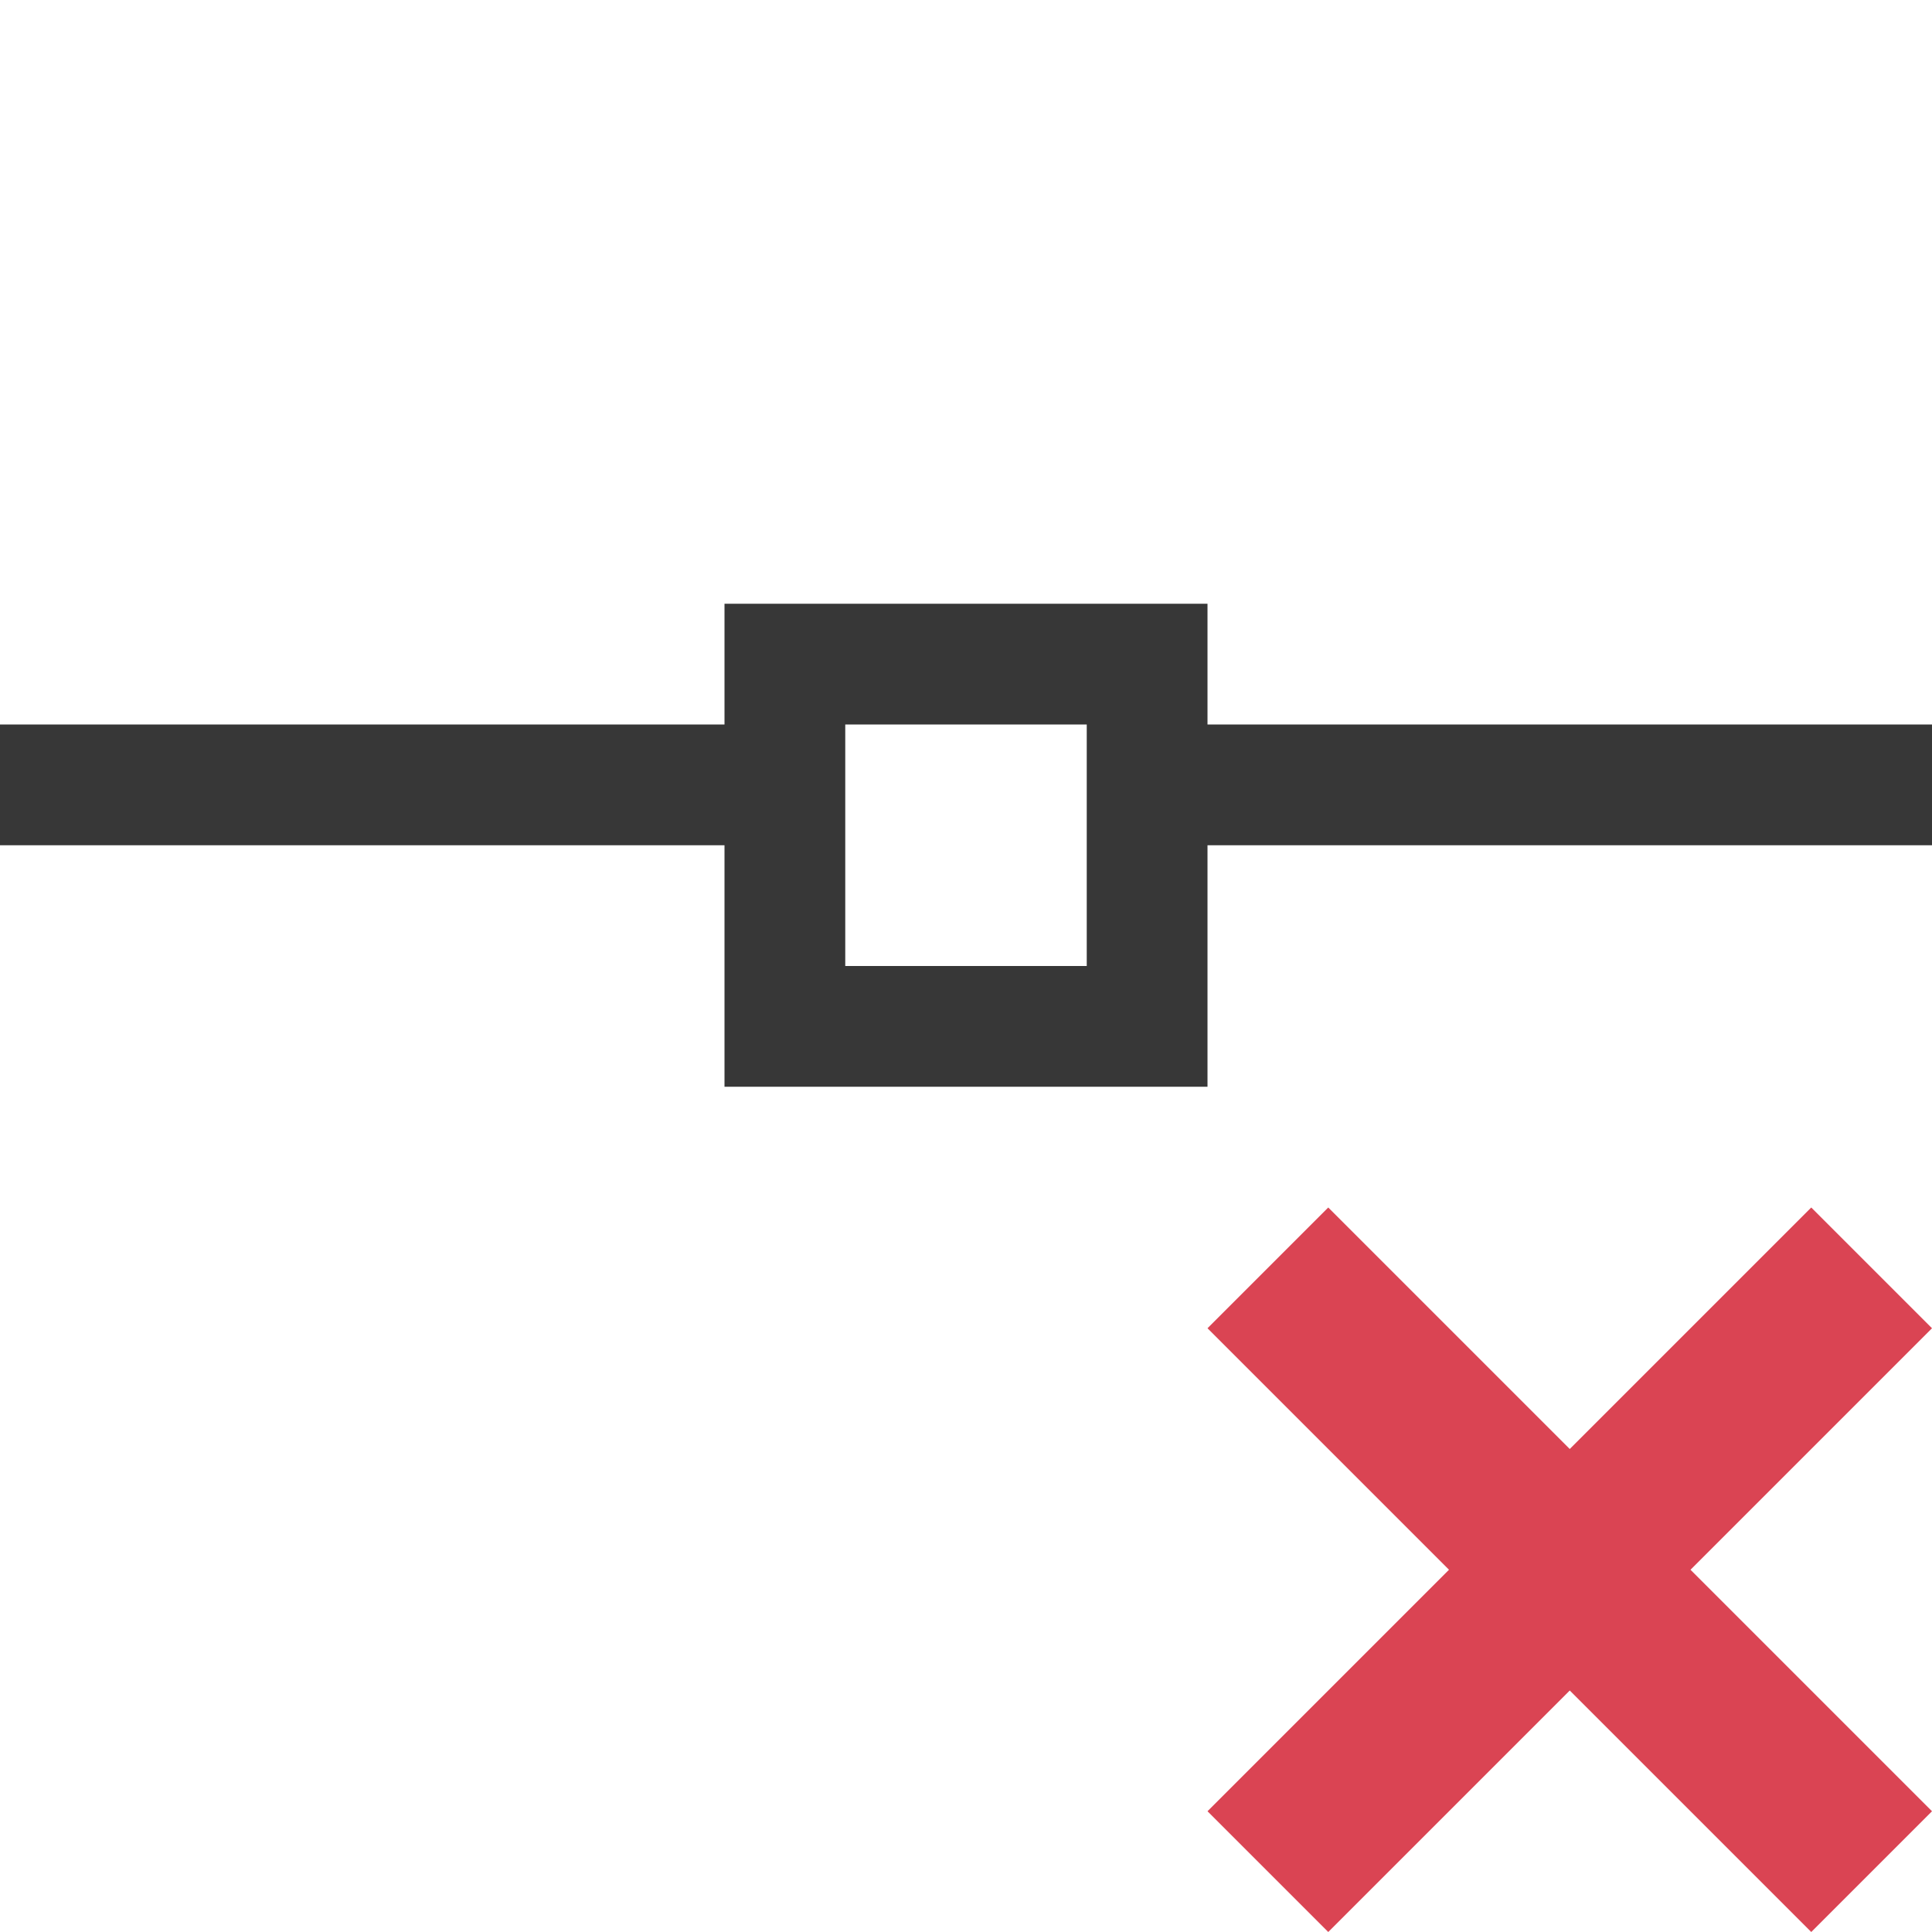 <svg xmlns:dc="http://purl.org/dc/elements/1.1/" xmlns:cc="http://creativecommons.org/ns#" xmlns:rdf="http://www.w3.org/1999/02/22-rdf-syntax-ns#" xmlns="http://www.w3.org/2000/svg" xmlns:sodipodi="http://sodipodi.sourceforge.net/DTD/sodipodi-0.dtd" xmlns:inkscape="http://www.inkscape.org/namespaces/inkscape" viewBox="0 0 16 16" version="1.1" id="svg8" sodipodi:docname="dark_pathpoint-remove.svg" width="16" height="16" inkscape:version="0.92.1 r15371"><sodipodi:namedview pagecolor="#ffffff" bordercolor="#666666" borderopacity="1" objecttolerance="10" gridtolerance="10" guidetolerance="10" inkscape:pageopacity="0" inkscape:pageshadow="2" inkscape:window-width="1884" inkscape:window-height="1051" id="namedview10" showgrid="true" inkscape:zoom="21.454545" inkscape:cx="-7.2245764" inkscape:cy="11" inkscape:window-x="0" inkscape:window-y="0" inkscape:window-maximized="1" inkscape:current-layer="g4502"><inkscape:grid type="xygrid" id="grid4489"/></sodipodi:namedview><g id="g4502" transform="translate(-20)"><path sodipodi:nodetypes="cccccccccccccccccc" inkscape:connector-curvature="0" id="path4-6" d="M26 5v1h-6v1h6v2h4V7h6V6h-6V5zm1 1h2v2h-2z" style="color:#373737;fill:currentColor;fill-opacity:1;stroke:none"/><path sodipodi:nodetypes="ccccccccccccc" inkscape:connector-curvature="0" id="path6-2" d="m30 11 2 2-2 2 1 1 2-2 2 2 1-1-2-2 2-2-1-1-2 2-2-2z" style="color:#3daee9;fill:#da4453;fill-opacity:1;stroke:none"/></g></svg>